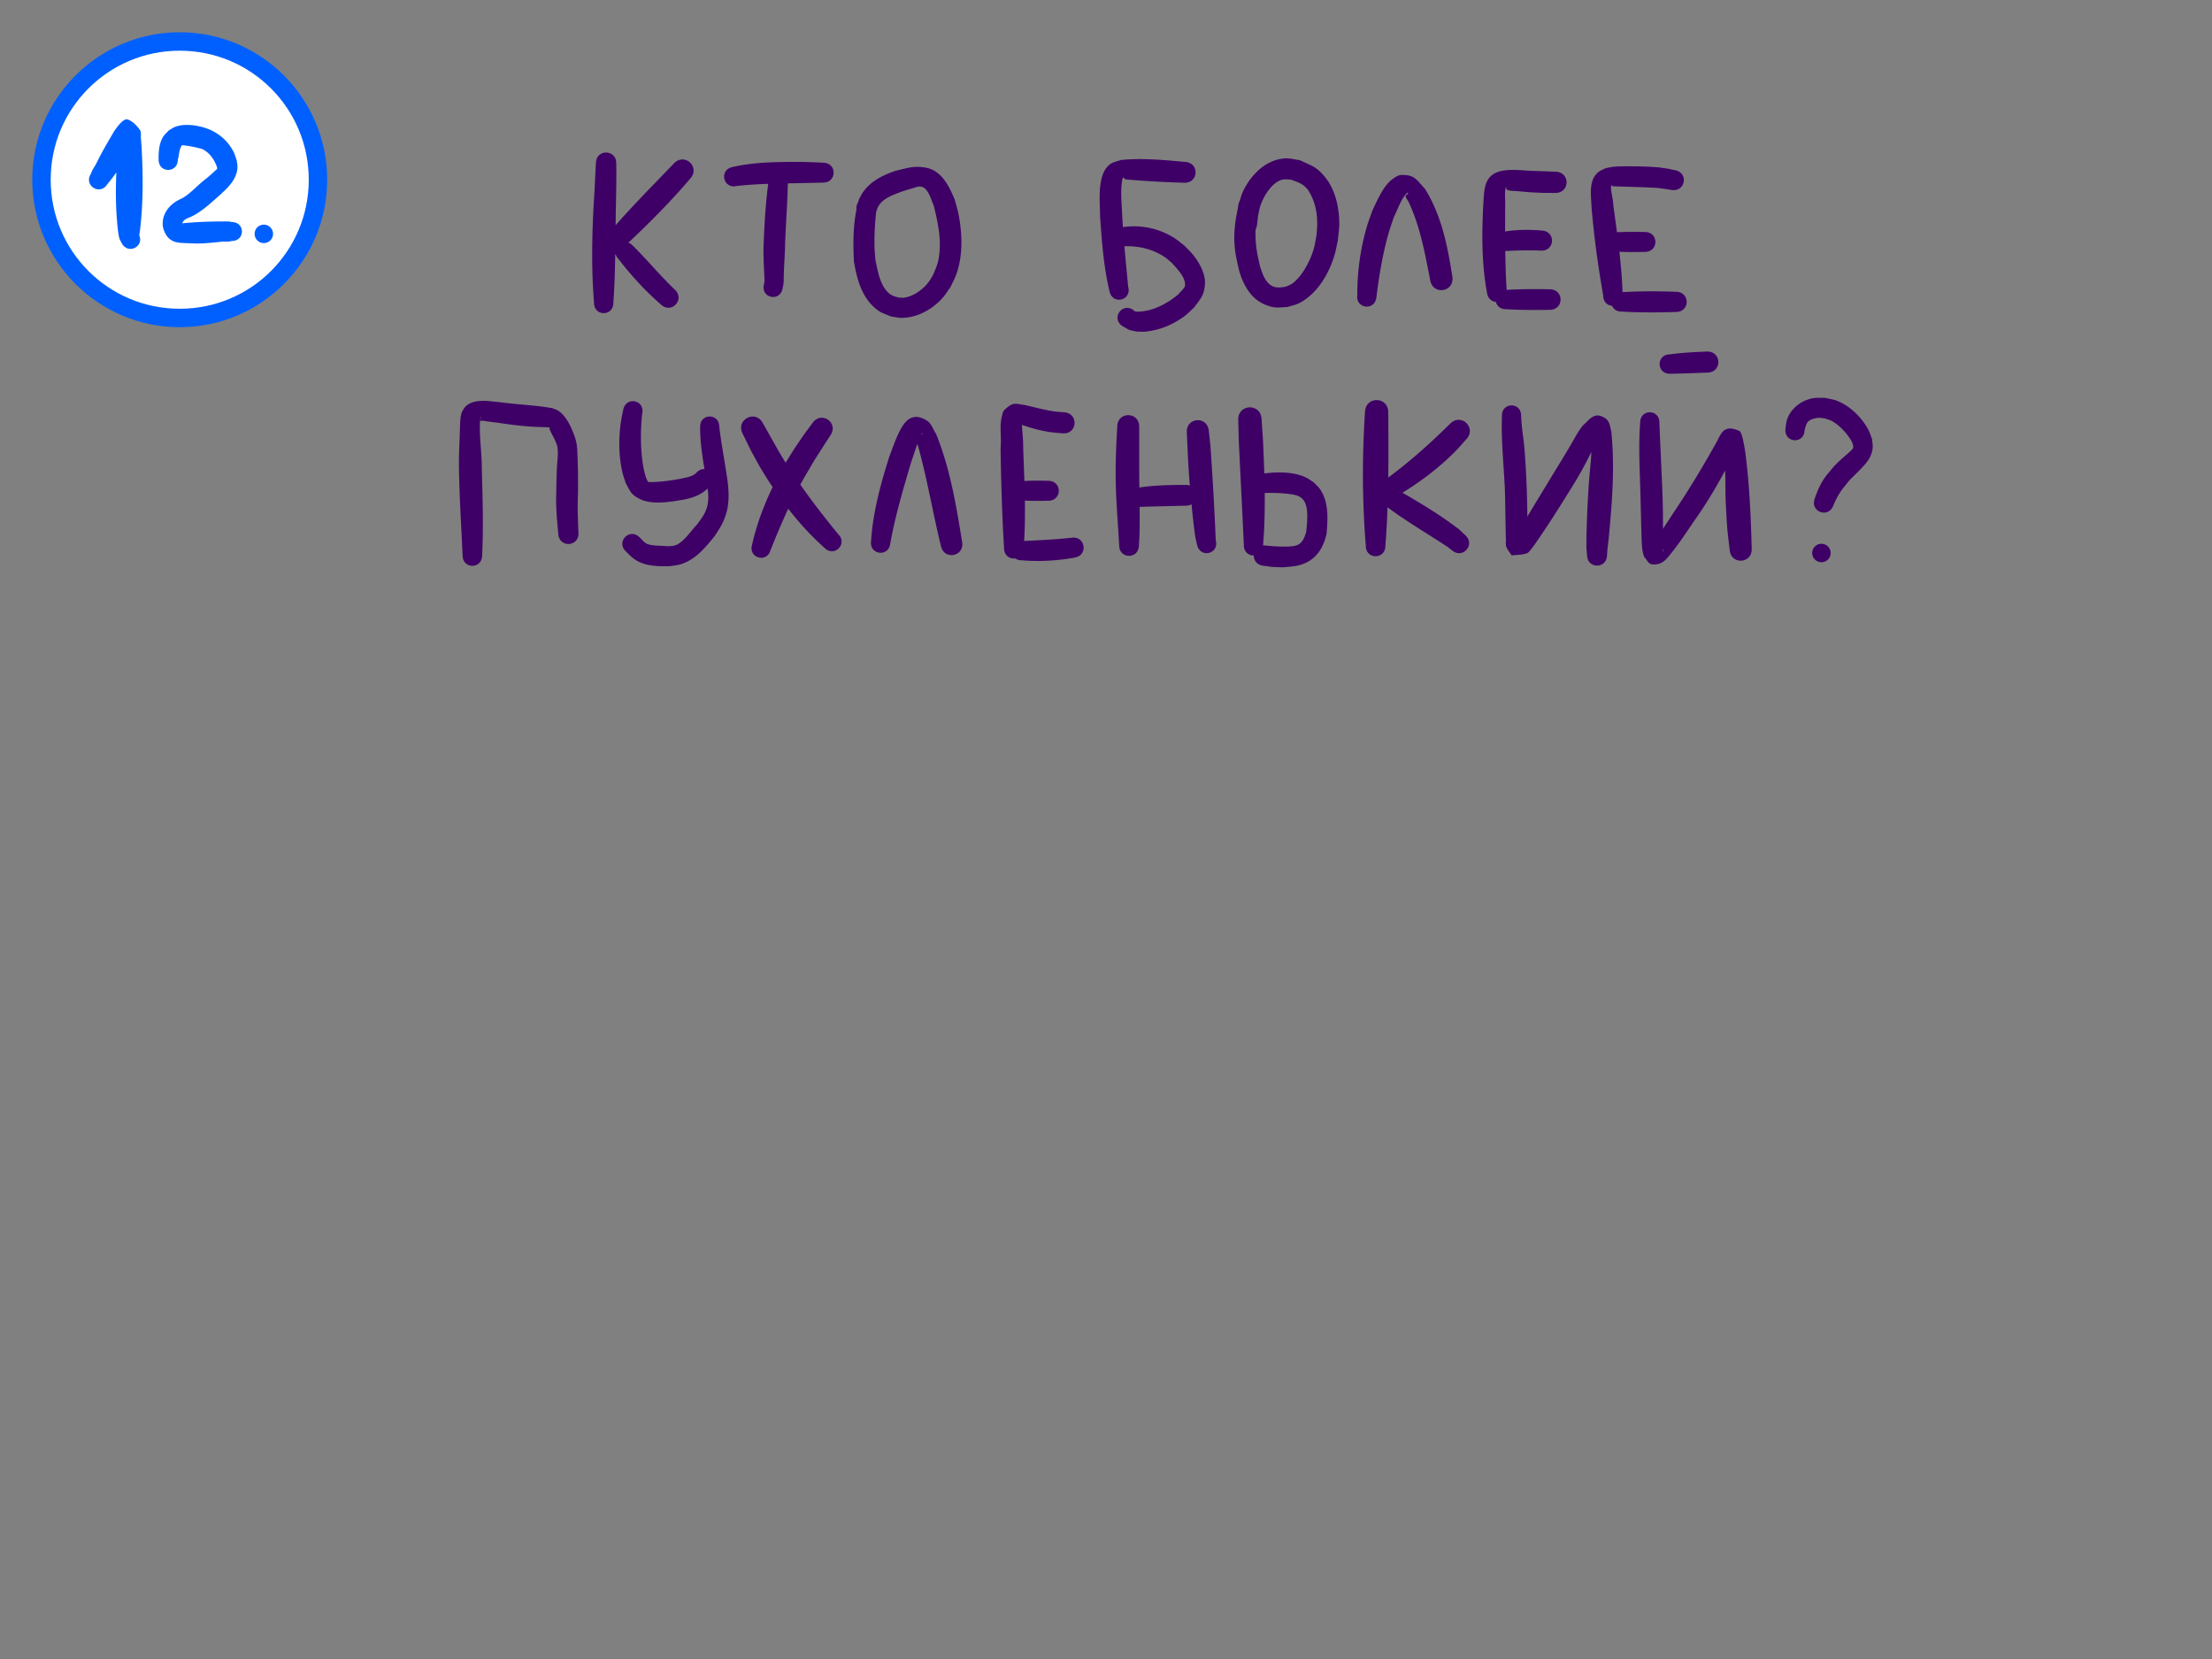 <svg xmlns="http://www.w3.org/2000/svg" xml:space="preserve" id="svg10" viewBox="0 0 480 360" height="360" width="480" version="1.1"><rect x="0" y="0" width="480" height="360" fill="#808080" stroke="none"/><defs id="defs10"></defs><g style="display:inline" id="layer11"><g style="display:inline" id="layer3"><g style="display:inline" id="g349"><g style="display:inline" id="g350"><path d="m 131.562,33.098 c -1.103,-0.02 -2.221,0.741 -2.25,2.301 -0.169,3.144 -0.296,6.29 -0.514,9.432 -0.357,6.961 -0.461,13.944 0.107,20.898 0,2.96 4.188,2.96 4.188,0 0.249,-3.491 0.351,-6.991 0.41,-10.49 0.034,-0.017 0.068,-0.034 0.102,-0.053 0.099,0.371 0.31,0.744 0.66,1.094 2.738,3.554 5.791,6.88 9.178,9.826 2.313,2.099 5.282,-1.172 2.969,-3.271 -3.195,-3.043 -5.988,-6.473 -9.133,-9.568 -0.292,-0.292 -0.602,-0.489 -0.912,-0.604 4.681,-4.425 9.225,-8.983 13.404,-13.893 2.294,-2.541 -1.3,-5.785 -3.594,-3.244 -4.23,4.413 -8.563,8.752 -12.592,13.352 0.016,-1.291 0.035,-2.582 0.06,-3.873 0.058,-3.175 0.129,-6.35 0.078,-9.525 0.029,-1.56 -1.059,-2.36 -2.162,-2.381 z m 147.686,1.262 c -0.134,-0.003 -0.27,6.42e-4 -0.404,0.01 -3.513,0.238 -6.304,2.555 -8.135,5.404 -0.958,1.492 -1.312,2.468 -1.645,3.705 -0.106,0.182 -0.195,0.39 -0.262,0.625 -0.112,0.436 -0.15,0.889 -0.244,1.33 -0.012,0.044 -0.017,0.07 -0.029,0.115 -0.005,0.043 -0.011,0.086 -0.016,0.129 -0.507,2.452 -0.806,4.957 -0.617,7.455 0.169,2.24 0.524,3.49 1.002,5.654 0.973,3.229 2.64,6.251 5.988,7.467 1.908,0.693 2.545,0.457 4.547,0.361 0.841,-0.283 1.736,-0.439 2.523,-0.848 3.821,-1.982 6.326,-6.199 7.564,-10.18 0.35,-1.123 0.53,-2.292 0.795,-3.438 0.103,-1.215 0.312,-2.425 0.309,-3.645 -0.01,-3.381 -0.837,-7.255 -3.004,-9.963 -1.922,-2.402 -2.929,-2.529 -5.564,-3.781 -0.937,-0.115 -1.869,-0.385 -2.809,-0.402 z m -32.541,0.17 c -1.164,0.015 -2.326,0.075 -3.486,0.191 -0.749,0.286 -1.585,0.407 -2.248,0.857 -3.048,2.07 -2.26,8.285 -2.258,11.359 0.369,5.515 0.793,11.07 2.088,16.459 0.81,2.835 4.818,1.69 4.008,-1.145 -0.273,-2.936 -0.566,-5.871 -0.818,-8.809 3.003,-0.12 5.991,0.569 8.541,2.205 0.596,0.383 1.116,0.874 1.674,1.311 0.988,1.128 3.432,3.505 2.861,5.293 -0.083,0.261 -1.374,1.602 -1.453,1.688 -2.513,2.065 -5.634,3.705 -8.957,3.691 -0.685,-0.204 -0.448,-0.02 -0.793,-0.418 -2.538,-1.591 -4.788,1.997 -2.25,3.588 1.905,1.047 0.91,0.674 2.975,1.139 0.56,0.012 1.121,0.076 1.68,0.037 3.149,-0.222 6.348,-1.534 8.844,-3.438 0.727,-0.554 1.353,-1.229 2.029,-1.844 1.319,-1.847 2.05,-2.385 2.309,-4.783 0.249,-2.306 -1.122,-4.812 -2.49,-6.537 C 258.368,54.627 257.653,53.983 257,53.287 c -0.793,-0.591 -1.534,-1.258 -2.379,-1.773 -3.261,-1.99 -7.187,-2.794 -10.951,-2.225 -0.06,-0.879 -0.116,-1.758 -0.162,-2.639 -0.086,-2.391 -0.39,-4.846 -0.041,-7.236 0.169,-1.156 0.226,-0.983 0.729,-0.492 4.226,0.381 8.468,0.611 12.709,0.727 3.19,0.187 3.456,-4.323 0.266,-4.51 -3.472,-0.314 -6.972,-0.656 -10.463,-0.609 z m -73.277,0.604 c -4.851,0.005 -9.767,0.015 -14.518,1.117 -2.909,0.646 -1.995,4.76 0.914,4.113 2.285,-0.259 4.579,-0.392 6.877,-0.473 -0.562,4.251 -0.823,8.537 -0.982,12.82 -0.157,2.794 0.102,5.58 0.178,8.369 -0.088,0.457 -0.04,0.21 -0.15,0.744 -0.601,2.865 3.452,3.715 4.053,0.85 0.217,-1.024 0.122,-0.471 0.266,-1.662 -0.015,-2.711 0.264,-5.415 0.295,-8.125 0.169,-4.369 0.5,-8.731 0.598,-13.102 0.839,-0.015 1.676,-0.028 2.514,-0.043 1.703,-0.036 3.407,-0.072 5.109,-0.123 3.047,0.037 3.1,-4.271 0.053,-4.309 -1.734,-0.093 -3.469,-0.163 -5.205,-0.178 z m 180.309,0.953 c -0.997,-0.003 -2.722,-0.004 -3.736,0.117 -0.544,0.065 -1.077,0.202 -1.615,0.303 -0.484,0.256 -1.016,0.439 -1.453,0.77 -2.307,1.744 -1.658,5.157 -1.58,7.598 0.528,6.456 1.417,12.879 2.541,19.258 0,1.398 0.929,2.14 1.914,2.225 0.299,0.701 0.986,1.25 2.061,1.25 3.933,0.222 7.875,0.222 11.811,0.084 3.097,0 3.097,-4.379 0,-4.379 -3.864,-0.135 -7.736,-0.137 -11.598,0.072 -0.099,-2.925 -0.353,-5.84 -0.682,-8.748 1.838,0.07 3.681,0.06 5.52,0.025 3.055,0 3.055,-4.32 0,-4.32 -2.014,-0.038 -4.031,-0.047 -6.043,0.047 -0.264,-2.009 -0.546,-4.016 -0.816,-6.021 -0.027,-1.208 -0.423,-2.383 -0.486,-3.588 -0.017,-0.322 0.233,-0.937 0.334,-0.365 3.263,0.131 6.531,0.17 9.791,0.369 2.081,0.277 1.084,0.133 2.99,0.424 3.029,0.548 3.804,-3.735 0.775,-4.283 -2.154,-0.445 -1.008,-0.236 -3.449,-0.602 -2.096,-0.168 -4.175,-0.227 -6.277,-0.234 z m -154.648,0.119 c -1.581,-0.005 -2.784,0.414 -4.678,0.834 -2.831,0.959 -5.509,2.247 -7.242,4.801 -0.192,0.283 -0.348,0.587 -0.49,0.898 -0.136,0.193 -0.252,0.421 -0.34,0.686 -0.028,0.099 -0.057,0.197 -0.084,0.297 -0.056,0.129 -0.113,0.258 -0.174,0.385 -0.217,0.484 -0.281,0.937 -0.232,1.344 -0.743,3.693 -0.738,7.529 -0.551,11.273 0.574,3.453 1.504,7.194 4.141,9.715 1.51,1.444 2.064,1.472 3.93,2.234 0.721,0.1 1.434,0.293 2.162,0.301 3.387,0.036 6.733,-1.794 8.951,-4.271 0.661,-0.738 1.175,-1.598 1.762,-2.396 0.423,-0.924 0.926,-1.815 1.268,-2.771 1.462,-4.097 1.317,-8.774 0.496,-12.986 -0.21,-1.078 -0.547,-2.126 -0.82,-3.189 -1.2,-2.892 -2.849,-6.391 -6.352,-6.99 -0.65,-0.111 -1.219,-0.161 -1.746,-0.162 z m 129.072,0.666 c -1.461,0.014 -2.898,0.198 -3.961,0.824 -2.054,1.209 -2.131,3.611 -2.273,5.66 -0.393,6.743 -0.481,13.546 0.752,20.217 0.193,1.252 1.043,1.87 1.936,1.947 0.206,0.847 0.924,1.574 2.156,1.574 3.164,0.185 6.335,0.197 9.502,0.135 3.152,0 3.152,-4.457 0,-4.457 -3.113,-0.061 -6.23,-0.049 -9.34,0.127 -0.172,-2.806 -0.259,-5.615 -0.299,-8.424 2.567,-0.139 5.13,-0.201 7.699,-0.1 3.071,0.199 3.352,-4.143 0.281,-4.342 -2.676,-0.233 -5.354,-0.229 -8.01,0.191 -0.003,-2.24 0.009,-4.48 0.019,-6.721 -2.2e-4,-0.066 -0.167,-2.358 0.188,-2.926 0.006,-0.009 0.012,-0.016 0.016,-0.02 h 0.002 v -0.002 h 0.002 0.002 0.002 v 0.002 h 0.002 v 0.002 l 0.002,0.002 c 3.5e-4,8.67e-4 0.002,0.005 0.002,0.006 0.013,0.062 -0.035,0.345 0.033,0.434 0.12,0.157 0.308,0.276 0.502,0.314 0.643,0.127 1.306,0.113 1.959,0.17 0.874,0.076 1.749,0.154 2.623,0.23 3.793,0.174 1.961,0.132 5.488,0.146 3.254,0.071 3.355,-4.53 0.102,-4.602 -3.399,-0.137 -1.64,-0.073 -5.275,-0.189 -1.164,-0.057 -2.65,-0.215 -4.111,-0.201 z m -24.064,1.094 c -0.73,0.023 -1.387,0.517 -1.98,0.943 -1.912,1.373 -3.348,4.741 -4.291,6.729 -0.411,1.189 -0.881,2.359 -1.232,3.566 -1.398,4.804 -2.091,9.827 -2.059,14.826 -0.416,2.915 3.707,3.505 4.123,0.59 0.597,-4.801 1.379,-9.578 2.723,-14.234 0.311,-1.077 0.699,-2.129 1.049,-3.193 0.787,-1.517 1.596,-4.183 2.98,-5.381 l 0.002,-0.002 c 9.1e-4,-6.67e-4 0.005,-0.003 0.006,-0.004 9.7e-4,-4.79e-4 0.005,-0.002 0.006,-0.002 0.06,-0.018 0.165,0.117 0.133,0.178 -0.12,0.232 -0.548,0.315 -0.533,0.576 0.027,0.469 0.426,0.837 0.639,1.256 2.519,5.35 3.557,11.231 4.688,16.992 0.592,3.387 5.383,2.549 4.791,-0.838 -1.015,-6.568 -2.341,-13.233 -5.908,-18.955 -1.768,-1.885 -2.189,-3.139 -5.135,-3.047 z m -25.23,0.943 c 0.432,-0.006 0.873,0.073 1.307,0.084 1.282,0.508 2.427,0.781 3.377,1.881 0.51,0.591 0.874,1.305 1.189,2.02 1.163,2.631 1.238,5.433 0.92,8.246 -0.184,0.919 -0.301,1.851 -0.553,2.754 -0.713,2.56 -2.512,6.117 -4.768,7.684 -0.393,0.273 -0.862,0.417 -1.293,0.625 -1.059,0.175 -2.17,0.375 -3.156,-0.234 -1.461,-0.903 -1.959,-2.656 -2.473,-4.17 -0.382,-1.761 -0.701,-2.996 -0.877,-4.795 -0.104,-1.06 -0.122,-2.121 -0.09,-3.182 0.159,-0.287 0.27,-0.63 0.316,-1.031 0.082,-0.697 0.164,-1.394 0.246,-2.092 0.167,-0.705 0.271,-1.427 0.504,-2.113 0.693,-2.041 2.566,-5.202 4.92,-5.635 0.142,-0.026 0.286,-0.039 0.43,-0.041 z m -79.283,1.566 c 1.83,-0.003 2.427,2.892 3.012,4.041 0.876,3.556 1.705,7.289 1.182,10.977 -0.273,1.921 -0.596,2.417 -1.309,4.176 -0.37,0.572 -0.683,1.185 -1.109,1.717 -1.242,1.548 -3.312,3.034 -5.352,3.221 -0.361,0.033 -0.722,-0.035 -1.084,-0.053 -0.829,-0.263 -1.38,-0.344 -2.057,-0.943 -1.926,-1.706 -2.396,-4.819 -2.904,-7.17 -0.063,-0.864 -0.162,-1.726 -0.188,-2.592 -0.078,-2.629 0.065,-5.281 0.354,-7.898 0.004,-0.009 0.01,-0.018 0.014,-0.027 0.144,-0.377 0.225,-0.782 0.432,-1.129 1.081,-1.815 3.173,-2.476 5.018,-3.197 0.803,-0.249 1.601,-0.511 2.408,-0.746 0.464,-0.135 0.922,-0.316 1.402,-0.365 0.062,-0.006 0.123,-0.01 0.182,-0.01 z m 170.785,35.812 c -2.672,0.116 -5.349,0.237 -8,0.607 -2.976,0 -2.976,4.211 0,4.211 2.725,-0.038 5.448,-0.163 8.172,-0.25 3.229,-0.122 3.058,-4.69 -0.172,-4.568 z m 24.35,10.035 c -0.432,-0.003 -0.863,0.01 -1.287,0.086 -2.287,0.412 -4.27,1.788 -5.33,3.859 -0.526,1.027 -0.55,1.955 -0.684,3.057 0,2.943 4.164,2.943 4.164,0 0.138,-0.459 0.343,-1.237 0.594,-1.619 0.476,-0.724 1.749,-1.005 2.516,-1.039 0.424,-0.019 0.845,0.085 1.268,0.127 0.478,0.172 0.983,0.282 1.436,0.514 1.705,0.874 3.562,2.866 4.441,4.566 0.15,0.289 0.215,0.614 0.322,0.922 -0.032,0.171 -0.027,0.354 -0.096,0.514 -0.161,0.374 -2.269,2.105 -2.418,2.246 -1.896,1.791 -1.453,1.392 -3.229,3.494 -1.232,1.557 -1.997,3.307 -2.629,5.162 -1.047,2.857 2.994,4.34 4.041,1.482 0.544,-1.336 1.22,-2.591 2.104,-3.742 1.675,-2.085 0.904,-1.24 2.809,-3.146 1.598,-1.599 3.358,-3.15 3.619,-5.557 0.071,-0.653 -0.085,-1.31 -0.129,-1.965 -0.223,-0.582 -0.395,-1.185 -0.67,-1.744 -1.385,-2.809 -4.002,-5.406 -6.928,-6.566 -0.836,-0.332 -1.746,-0.428 -2.619,-0.643 -0.43,0.013 -0.863,-0.005 -1.295,-0.008 z m -95.918,0.496 c -1.261,-0.037 -2.548,0.817 -2.6,2.6 -0.631,9.666 -0.61,19.36 0.172,29.02 0,3.009 4.254,3.009 4.254,0 0.215,-2.779 0.364,-5.56 0.465,-8.344 4.158,3.07 8.63,5.698 12.953,8.527 0.34,0.261 0.679,0.522 1.02,0.783 2.326,2.025 5.191,-1.264 2.865,-3.289 -0.415,-0.396 -0.831,-0.791 -1.246,-1.188 -3.891,-3.007 -8.104,-5.546 -12.355,-8.01 4.081,-2.487 7.888,-5.406 11.281,-8.785 0.892,-0.888 1.699,-1.857 2.549,-2.785 2.388,-2.484 -1.124,-5.861 -3.512,-3.377 -4.219,4.166 -8.635,8.124 -13.398,11.656 0.063,-4.687 0.032,-9.377 -0.004,-14.062 0.052,-1.783 -1.183,-2.709 -2.443,-2.746 z m -194.027,0.168 c -1.279,0.006 -2.524,0.225 -3.504,0.994 -0.422,0.331 -0.71,0.816 -0.963,1.289 -0.19,0.354 -0.23,0.771 -0.346,1.156 -0.147,1.328 -0.151,2.628 -0.197,3.963 -0.085,2.469 -0.22,4.938 -0.166,7.41 0.104,6.254 0.499,12.49 0.785,18.736 0,2.993 4.232,2.993 4.232,0 h 0.002 c 0.31,-6.276 0.109,-12.572 -0.072,-18.85 0.022,-3.463 -0.583,-6.932 -0.379,-10.395 0.171,0.059 0.394,-0.008 0.582,0.016 0.443,0.056 0.884,0.122 1.326,0.184 0.656,0.082 1.311,0.166 1.967,0.248 2.354,0.363 4.719,0.661 7.096,0.83 1.371,0.098 2.741,0.08 4.109,0.195 0.014,0.035 0.029,0.07 0.043,0.105 -0.022,0.059 -0.084,0.117 -0.066,0.178 0.104,0.364 0.801,1.648 0.895,1.838 0.459,0.93 0.413,0.863 0.754,1.744 0.355,1.484 0.075,3.052 -0.004,4.549 -0.141,2.675 -0.125,3.203 -0.166,5.896 -0.117,2.942 0.173,5.873 0.439,8.797 0.213,3.096 4.592,2.794 4.379,-0.303 -0.129,-2.808 -0.233,-5.621 -0.1,-8.432 0.029,-2.746 0.002,-5.472 -0.113,-8.215 -0.042,-1.007 -0.024,-1.62 -0.189,-2.605 -0.064,-0.383 -0.173,-0.757 -0.26,-1.135 -0.727,-2.1 -1.819,-4.807 -3.746,-6.07 -0.39,-0.256 -0.859,-0.361 -1.289,-0.541 -3.744,-0.658 -7.571,-0.771 -11.334,-1.297 -1.122,-0.085 -2.436,-0.293 -3.715,-0.287 z m 32.488,0.064 c -0.852,0.02 -1.696,0.545 -1.988,1.713 -1.038,4.421 -1.221,9.116 -0.254,13.576 0.183,0.845 0.502,1.655 0.752,2.482 0.984,1.75 1.059,2.442 3.023,3.441 2.746,1.398 7.008,0.595 9.887,0.098 1.966,-0.429 3.499,-1.07 4.879,-2.35 0.21,1.57 0.243,3.177 -0.359,4.674 -0.501,1.244 -1.136,1.997 -1.912,3.105 -1.299,1.301 -2.8,3.713 -4.551,4.465 -0.631,0.271 -1.195,0.237 -1.877,0.283 -1.397,-0.171 -2.892,-0.02 -4.256,-0.438 -0.705,-0.216 -1.338,-1.046 -1.848,-1.523 -2.172,-2.092 -5.131,0.98 -2.959,3.072 0.762,0.749 1.351,1.4 2.303,1.965 2.213,1.314 4.839,1.285 7.324,1.248 1.586,-0.265 2.034,-0.225 3.471,-0.885 2.599,-1.194 4.454,-3.526 6.213,-5.684 1.196,-1.924 1.672,-2.425 2.375,-4.549 0.821,-2.48 0.692,-5.138 0.352,-7.684 -0.563,-3.833 -1.293,-7.639 -1.766,-11.482 0,-2.927 -4.141,-2.927 -4.141,0 -0.033,3.1 0.426,6.164 0.936,9.217 -0.581,-0.037 -1.207,0.186 -1.75,0.783 -0.826,0.881 -2.12,0.984 -3.227,1.277 -1.976,0.356 -3.902,0.658 -5.91,0.74 -0.123,0.005 -1.208,0.041 -1.293,-0.01 l -0.002,-0.002 c -0.264,-0.268 -0.356,-0.664 -0.533,-0.996 -0.161,-0.636 -0.364,-1.261 -0.482,-1.906 -0.723,-3.926 -0.718,-7.943 -0.328,-11.902 0.427,-1.707 -0.833,-2.759 -2.078,-2.73 z m 83.061,0.57 c -0.682,0.013 -1.265,0.305 -2.334,1.301 -0.378,0.352 -0.454,0.934 -0.584,1.434 -0.567,2.175 -0.038,4.659 -0.283,6.852 0.1,7.248 0.324,14.495 0.752,21.73 0,1.646 1.272,2.393 2.426,2.238 0.349,0.251 0.808,0.406 1.377,0.406 3.839,0.324 7.684,0.107 11.469,-0.578 3.049,-0.447 2.418,-4.758 -0.631,-4.311 -3.417,0.372 -6.849,0.54 -10.281,0.699 0.172,-2.919 0.2,-5.841 0.156,-8.764 1.689,0.094 3.382,0.068 5.072,0.033 3.056,0 3.056,-4.324 0,-4.324 -1.725,-0.035 -3.452,-0.062 -5.176,0.039 -0.078,-2.43 -0.181,-4.86 -0.264,-7.287 0.033,-1.629 -0.184,-3.252 -0.268,-4.879 2.016,0.689 4.087,1.26 6.197,1.568 0.857,0.125 1.725,0.165 2.588,0.248 3.22,0.302 3.645,-4.251 0.426,-4.553 -0.717,-0.065 -1.437,-0.096 -2.15,-0.195 -2.179,-0.303 -4.303,-0.908 -6.445,-1.387 -0.926,-0.124 -1.517,-0.282 -2.047,-0.271 z M 328,87.969 c -1.041,0 -2.082,0.735 -2.082,2.207 -0.191,5.215 0.364,10.429 0.623,15.635 0.108,3.014 0.116,6.03 0.18,9.045 0.016,0.766 0.029,1.532 0.057,2.297 0.018,0.5 -0.089,1.029 0.084,1.498 0.256,0.692 0.779,1.255 1.168,1.883 1.156,-0.183 2.399,-0.073 3.467,-0.551 0.522,-0.233 2.781,-3.653 2.896,-3.824 2.048,-3.024 4.006,-6.099 5.924,-9.207 1.818,-2.85 3.516,-5.774 4.969,-8.828 0.006,-0.014 0.013,-0.027 0.019,-0.041 -0.019,0.602 -0.035,1.053 -0.041,1.137 -0.098,1.486 -0.276,2.966 -0.391,4.451 -0.332,4.308 -0.517,8.61 -0.615,12.928 -0.005,2.868 -0.075,1.576 0.137,3.877 0.051,3.058 4.375,2.986 4.324,-0.072 0.157,-1.964 0.051,-0.791 0.361,-3.52 0.74,-7.689 1.356,-15.459 0.58,-23.17 -0.402,-1.618 -0.308,-2.76 -2.338,-3.447 -1.663,-0.563 -2.777,1.166 -3.801,2.021 -0.943,1.143 -1.579,2.344 -2.318,3.631 -1.641,2.856 -3.399,5.642 -5.098,8.463 -1.557,2.576 -3.14,5.135 -4.674,7.725 -0.009,-2.174 -0.071,-4.348 -0.143,-6.52 -0.144,-3.218 -0.293,-6.431 -0.629,-9.637 -0.099,-0.941 -0.244,-1.878 -0.35,-2.818 -0.158,-1.401 -0.155,-1.653 -0.229,-2.955 0,-1.472 -1.041,-2.207 -2.082,-2.207 z m -56.893,0.428 c -1.267,0.059 -2.493,1.013 -2.41,2.805 0.038,1.487 0.076,2.974 0.113,4.461 0.366,7.554 0.757,15.108 1.107,22.662 0,1.507 1.091,2.243 2.156,2.207 -0.019,1.031 0.645,2.074 2.094,2.238 2.63,0.343 1.242,0.219 4.17,0.34 1.724,-0.164 3.023,-0.159 4.654,-0.822 2.845,-1.158 4.272,-3.668 4.885,-6.545 0.261,-3.177 0.486,-6.854 -1.449,-9.615 -0.389,-0.555 -0.923,-0.992 -1.385,-1.488 -0.575,-0.353 -1.112,-0.775 -1.725,-1.059 -2.703,-1.251 -6.028,-1.187 -8.967,-0.855 -0.073,-2.436 -0.179,-4.873 -0.287,-7.307 -0.1,-1.484 -0.199,-2.968 -0.299,-4.451 -0.083,-1.792 -1.391,-2.629 -2.658,-2.57 z M 358,89.469 c -1.041,0 -2.082,0.735 -2.082,2.207 -0.38,4.95 -0.114,9.909 0.035,14.861 0.086,3.03 0.141,6.062 0.234,9.092 0.034,1.086 0.053,2.835 0.248,3.959 0.075,0.434 0.234,0.849 0.352,1.273 0.545,0.527 0.884,1.49 1.637,1.582 2.313,0.284 3.26,-1.192 4.396,-2.615 0.51,-0.639 1.002,-1.292 1.482,-1.953 0.977,-1.345 2.385,-3.442 3.314,-4.809 2.498,-3.506 4.722,-7.193 6.736,-10.992 0.133,4.841 -0.031,4.214 0.258,9.445 0.212,3.833 0.317,4.317 0.729,7.787 0.242,3.372 5.01,3.03 4.768,-0.342 -0.169,-6.938 -0.481,-13.879 -1.375,-20.768 -0.066,-0.373 -0.613,-4.359 -1.277,-4.662 -3.576,-1.632 -3.968,0.714 -5.166,2.752 -2.677,4.824 -5.537,9.555 -8.588,14.152 -0.951,1.437 -1.899,2.877 -2.842,4.32 0.022,-2.799 -0.031,-5.599 -0.133,-8.396 -0.207,-4.897 -0.454,-9.79 -0.645,-14.687 0,-1.472 -1.041,-2.207 -2.082,-2.207 z m -113.111,0.621 c -1.19,-0.032 -2.404,0.779 -2.449,2.463 -0.058,1.064 -0.116,2.128 -0.174,3.191 -0.11,3.227 -0.215,5.198 -0.16,8.486 0.079,4.712 0.496,9.409 0.756,14.111 0,3.026 4.277,3.026 4.277,0 0.041,-0.73 0.105,-1.459 0.125,-2.189 0.057,-2.049 0.051,-4.099 0.027,-6.15 0.078,-0.003 0.158,-0.011 0.24,-0.021 3.267,-0.107 6.536,-0.153 9.803,-0.248 0.482,-0.007 0.889,-0.117 1.223,-0.297 0.022,0.221 0.044,0.443 0.066,0.664 0.149,1.45 0.489,4.82 0.756,6.4 0.108,0.639 0.282,1.264 0.424,1.896 0.81,2.835 4.818,1.69 4.008,-1.145 -0.274,-6.827 -0.677,-13.647 -1.146,-20.463 -0.119,-1.085 -0.238,-2.169 -0.357,-3.254 -0.256,-3.367 -5.018,-3.006 -4.762,0.361 0.044,1.056 0.087,2.114 0.131,3.17 0.119,2.776 0.288,5.537 0.512,8.297 -0.271,-0.09 -0.578,-0.138 -0.922,-0.133 -3.349,0.005 -6.715,0.05 -10.031,0.561 -0.007,-0.563 -0.013,-1.127 -0.018,-1.689 -0.015,-2.017 -0.01,-6.168 -0.01,-8.273 -0.002,-1.05 -0.004,-2.099 -0.006,-3.148 0.045,-1.684 -1.122,-2.558 -2.312,-2.59 z m -81.629,0.299 c -1.629,0.045 -3.147,1.731 -2.082,3.762 0.585,1.198 1.171,2.396 1.756,3.594 0.82,1.467 1.587,2.966 2.459,4.402 0.729,1.2 1.484,2.387 2.268,3.557 -1.938,4.01 -3.502,8.205 -4.471,12.549 -0.81,2.835 3.198,3.979 4.008,1.145 1.208,-3.025 2.468,-6.043 3.848,-9 2.381,3.06 4.999,5.932 7.893,8.508 2.099,2.099 5.065,-0.868 2.967,-2.967 -2.865,-3.496 -5.643,-7.073 -8.236,-10.777 0.936,-1.725 1.763,-3.088 2.984,-5.176 2.468,-3.877 1.289,-2.043 3.533,-5.504 1.9,-2.74 -1.975,-5.427 -3.875,-2.688 -2.563,3.467 -1.231,1.603 -3.969,5.613 -0.612,1.001 -1.251,1.985 -1.852,2.992 -0.238,-0.375 -0.472,-0.752 -0.705,-1.131 -0.823,-1.335 -1.568,-2.717 -2.352,-4.076 l -1.879,-3.336 c -0.558,-1.064 -1.442,-1.49 -2.295,-1.467 z m 35.385,0.084 c -1.6,0.091 -2.672,1.544 -3.5,3.236 -0.911,1.862 -1.488,3.577 -2.219,5.533 -1.859,5.942 -3.524,11.979 -3.906,18.227 -0.367,2.938 3.787,3.458 4.154,0.52 1.057,-5.876 2.743,-11.604 4.432,-17.322 0.492,-1.481 0.945,-2.911 1.48,-4.352 2.064,7.286 3.282,14.773 5.086,22.123 0.663,3.247 5.255,2.309 4.592,-0.938 -1.29,-7.924 -2.607,-15.957 -5.672,-23.42 -0.636,-0.927 -0.965,-2.172 -1.91,-2.781 -0.973,-0.627 -1.81,-0.867 -2.537,-0.826 z m -94.361,0.008 h 0.002 0.002 0.002 0.002 0.002 c 8.9e-4,3.93e-4 0.005,0.003 0.006,0.004 9.4e-4,7.62e-4 0.005,0.005 0.006,0.006 0.002,0.002 0.004,0.005 0.006,0.008 0.078,0.115 -0.026,0.305 -0.123,0.465 0.003,-0.04 0.007,-0.081 0.01,-0.121 0.03,-0.089 0.044,-0.311 0.08,-0.355 7.4e-4,-7.46e-4 0.003,-0.003 0.004,-0.004 z m 117.445,0.135 h 0.002 0.002 0.002 0.002 l 0.002,0.002 c 0.014,0.007 0.037,0.035 0.043,0.055 2.1e-4,0.001 0.002,0.005 0.002,0.006 v 0.002 0.002 h -0.002 v 0.002 0.002 h -0.002 c -0.018,0.026 -0.035,0.053 -0.055,0.078 8.7e-4,-0.047 6.5e-4,-0.095 0.002,-0.143 l 0.002,-0.002 v -0.002 z m -21.648,3.367 0.002,0.002 h 0.002 0.002 0.002 c 0.038,0.013 0.097,0.107 0.086,0.148 l -0.002,0.002 v 0.002 c -4.7e-4,7.75e-4 -0.003,0.005 -0.004,0.006 l -0.002,0.002 -0.002,0.002 c -0.097,0.065 -0.189,0.122 -0.273,0.174 0.054,-0.111 0.112,-0.219 0.174,-0.326 4.7e-4,-8.21e-4 0.001,-0.005 0.002,-0.006 h 0.002 l 0.002,-0.002 0.002,-0.002 h 0.002 0.002 c 7.3e-4,-1.25e-4 0.003,-0.002 0.004,-0.002 z m 74.359,12.998 c 1.604,-0.064 3.214,-0.015 4.811,0.154 0.902,0.096 1.877,0.208 2.711,0.615 0.263,0.129 0.467,0.353 0.701,0.529 0.155,0.224 0.344,0.428 0.467,0.672 0.849,1.684 0.495,4.608 0.324,6.402 -0.3,1.027 -0.644,2.183 -1.641,2.766 -1.032,0.603 -2.688,0.457 -3.791,0.498 -2.306,-0.118 -1.188,-0.037 -3.355,-0.238 -0.207,-0.023 -0.403,-0.026 -0.586,-0.01 2.2e-4,-0.015 0.002,-0.03 0.002,-0.045 0.315,-3.777 0.396,-7.56 0.357,-11.344 z M 395.25,118 a 2,2 0 0 0 -2,2 2,2 0 0 0 2,2 2,2 0 0 0 2,-2 2,2 0 0 0 -2,-2 z m -34.434,1.039 c 0.113,0.179 0.155,0.446 0.086,0.852 -0.041,-0.283 -0.068,-0.566 -0.086,-0.852 z" style="display:inline;fill:#3e0066;fill-opacity:1;stroke-width:0.5;stroke-linecap:round" id="path423"></path></g><g style="display:inline;fill:#0060ff;fill-opacity:1" id="g348"><path transform="translate(-0.068,-0.333)" d="M 39.068,9.333 A 30,30 0 0 0 9.068,39.333 a 30,30 0 0 0 30,30 30,30 0 0 0 30,-30 30,30 0 0 0 -30,-30 z" style="display:inline;opacity:1;fill:#ffffff;fill-opacity:1;stroke-width:0.5;stroke-linecap:round" id="path105"></path><path style="display:inline;opacity:1;mix-blend-mode:normal;fill:#0060ff;fill-opacity:1" id="path106" stroke-linejoin="round" stroke-linecap="round" stroke-width="1" stroke="none" fill="#ff0000" d="M 71,39 C 71,56.649 56.649,71 39,71 21.351,71 7,56.649 7,39 7,21.351 21.351,7 39,7 56.649,7 71,21.351 71,39 Z M 11,39 C 11,54.488 23.512,67 39,67 54.488,67 67,54.488 67,39 67,23.512 54.488,11 39,11 23.512,11 11,23.512 11,39 Z"></path><path d="m 27.512,25.889 c -0.996,-0.021 -2.444,2.139 -2.807,2.693 -1.032,1.768 -2.075,3.531 -3.031,5.342 -0.298,0.564 -0.562,1.146 -0.865,1.707 -0.227,0.42 -0.503,0.811 -0.725,1.234 -0.148,0.283 -0.253,0.587 -0.381,0.881 -1.581,2.53 1.997,4.766 3.578,2.236 0.688,-0.831 1.345,-1.684 1.969,-2.561 -0.197,4.173 -0.132,8.357 0.336,12.51 0.086,0.596 0.164,1.403 0.391,1.977 0.142,0.361 0.358,0.691 0.537,1.035 1.505,2.34 4.719,0.452 3.713,-1.854 0.002,-0.044 0.002,-0.091 0.008,-0.119 0.05,-0.341 0.099,-0.684 0.148,-1.025 0.703,-5.868 0.67,-11.795 0.359,-17.689 -0.057,-0.784 -0.098,-1.57 -0.172,-2.354 -0.054,-0.569 0.125,-1.238 -0.209,-1.701 -0.681,-0.946 -1.557,-1.889 -2.656,-2.277 -0.062,-0.022 -0.127,-0.034 -0.193,-0.035 z m 12.76,1.219 c -0.783,0.024 -1.547,0.147 -2.236,0.408 -0.503,0.19 -0.939,0.523 -1.408,0.785 -0.368,0.402 -0.79,0.761 -1.105,1.205 -1.007,1.418 -1.137,3.473 -1.104,5.156 0,2.943 4.164,2.943 4.164,0 0.286,-0.878 0.226,-1.807 0.627,-2.645 0.256,-0.535 0.099,-0.471 0.455,-0.496 1.462,0.139 2.906,0.428 4.309,0.857 1.598,0.852 2.535,2.253 3.129,3.922 -0.001,0.126 0.032,0.256 -0.004,0.377 -0.018,0.06 -0.096,0.08 -0.143,0.121 -0.08,0.07 -0.16,0.141 -0.238,0.213 -0.163,0.151 -0.322,0.305 -0.486,0.455 -0.884,0.809 -0.718,0.649 -1.717,1.469 -1.589,1.218 -2.918,2.772 -4.607,3.865 -0.201,0.13 -0.421,0.229 -0.631,0.344 -1.457,0.643 -2.728,1.681 -3.451,3.123 -0.128,0.255 -0.208,0.531 -0.312,0.797 -0.432,1.552 -0.213,2.667 0.605,4.025 1.132,1.604 2.569,1.595 4.344,1.674 0.349,0.013 0.698,0.025 1.047,0.037 1.385,0.047 1.295,0.07 2.736,-0.006 1.122,-0.059 2.238,-0.194 3.357,-0.281 0.864,-0.203 1.836,0.071 2.678,-0.232 2.892,0.061 2.98,-4.029 0.088,-4.09 -0.965,-0.266 -1.997,-0.073 -2.982,-0.145 -2.336,0.048 -4.671,0.122 -7,0.334 -0.246,0.022 -0.494,0.04 -0.74,0.064 -0.036,0.004 -0.071,0.006 -0.107,0.008 0.37,-0.878 0.917,-0.992 1.859,-1.383 0.354,-0.19 0.717,-0.363 1.062,-0.568 1.881,-1.117 3.489,-2.632 5.125,-4.064 1.81,-1.675 3.831,-3.472 3.943,-6.131 0.021,-0.491 -0.105,-0.977 -0.158,-1.465 -0.396,-1.183 -0.451,-1.565 -1.123,-2.658 -1.159,-1.883 -2.847,-3.245 -4.863,-4.123 -0.43,-0.146 -0.853,-0.319 -1.291,-0.439 -1.158,-0.318 -2.516,-0.553 -3.82,-0.514 z M 39.492,48.562 c 0.009,0.014 0.027,0.047 0.041,0.084 -0.023,-0.041 -0.037,-0.067 -0.043,-0.08 5.69e-4,-0.002 0.001,-0.002 0.002,-0.004 z m -0.033,0.127 c 0.007,0.005 0.015,0.009 0.021,0.014 -0.009,0.023 0.004,0.069 -0.008,0.092 v 0.002 l -0.002,0.002 -0.002,0.002 c -7.58e-4,5.84e-4 -0.003,0.001 -0.004,0.002 l -0.002,0.002 h -0.002 -0.002 -0.002 -0.002 -0.002 l -0.002,-0.002 -0.002,-0.002 v -0.002 -0.002 c -0.006,-0.019 3.05e-4,-0.064 0.01,-0.107 z m 0.051,0.033 c 0.013,0.009 0.026,0.02 0.039,0.029 -0.003,0.014 -0.011,0.024 -0.023,0.029 h -0.002 -0.002 -0.002 -0.002 v -0.002 h -0.002 v -0.002 h -0.002 c -0.005,-0.01 -0.003,-0.034 -0.004,-0.055 z M 57.25,48.75 a 2,2 0 0 0 -2,2 2,2 0 0 0 2,2 2,2 0 0 0 2,-2 2,2 0 0 0 -2,-2 z m -17.615,0.072 c 0.094,0.083 0.13,0.121 0.137,0.135 l 0.002,0.002 v 0.002 h -0.002 -0.002 -0.002 -0.002 c -0.015,-0.005 -0.048,-0.024 -0.07,-0.037 -0.023,-0.037 -0.042,-0.071 -0.061,-0.102 z" style="display:inline;fill:#0060ff;fill-opacity:1;stroke-width:0.5;stroke-linecap:round" id="path352"></path></g></g></g></g></svg>


